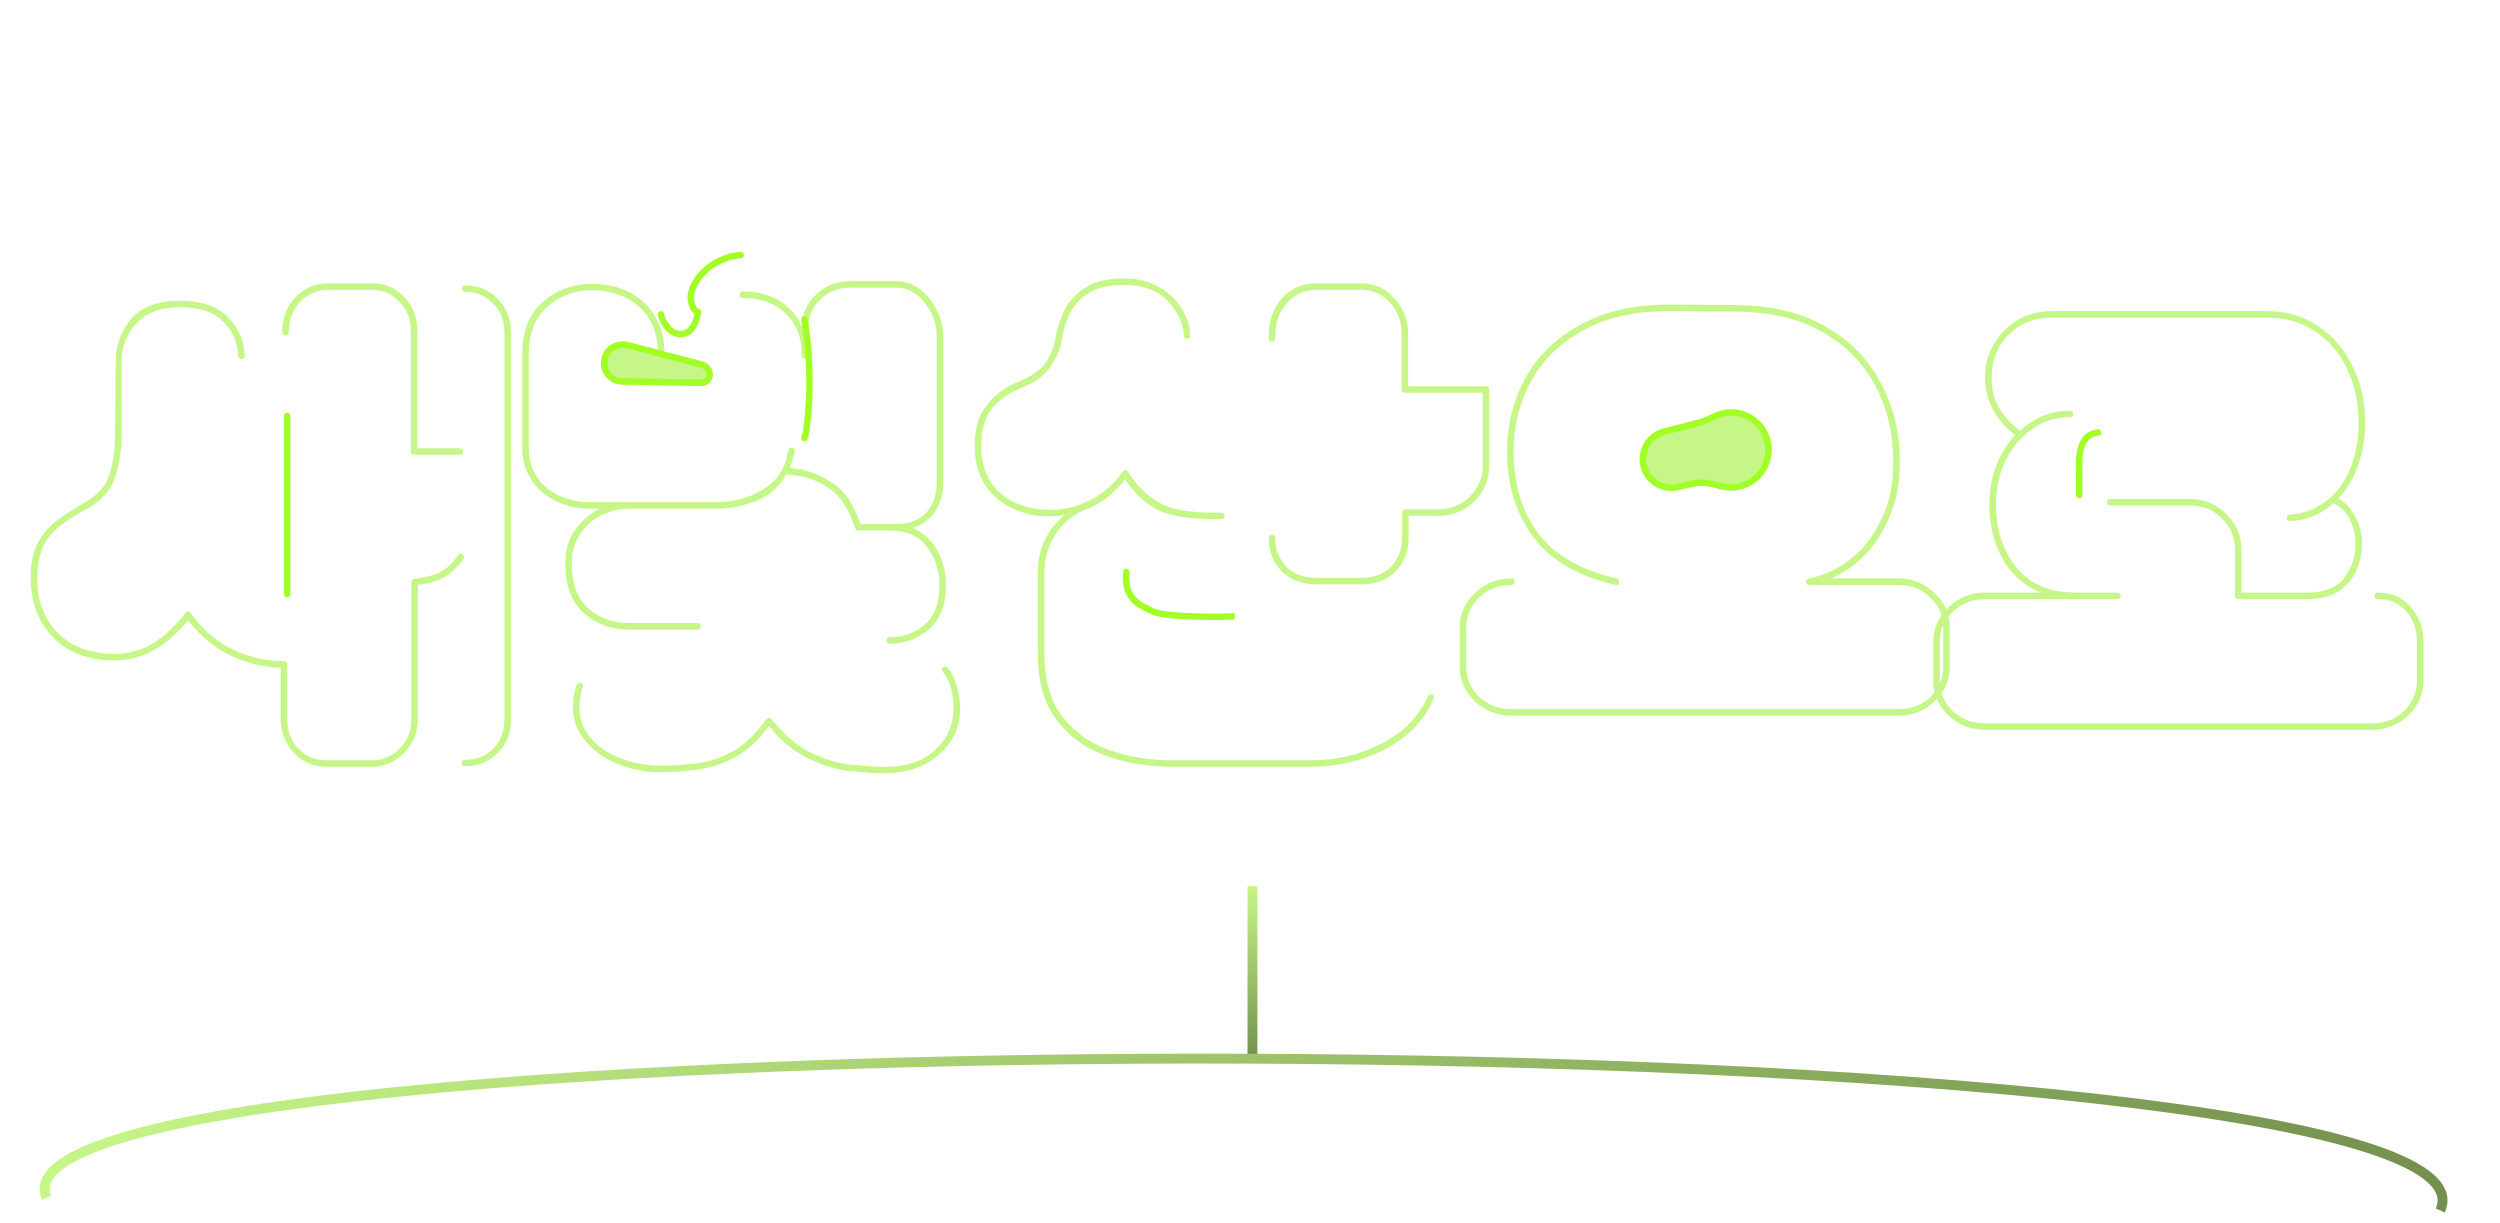<svg width="505" height="247" viewBox="0 0 505 247" fill="none" xmlns="http://www.w3.org/2000/svg">
<g filter="url(#filter0_dd_89_2)">
<g filter="url(#filter1_d_89_2)">
<path d="M55.02 49.12C55.02 46.26 55.9 43.913 57.66 42.08C59.493 40.173 61.73 39.22 64.37 39.22H73.06C75.7 39.22 77.9 40.137 79.66 41.97C81.42 43.803 82.3 46.077 82.3 48.79V72.55H90.88C91.32 72.55 91.54 72.77 91.54 73.21C91.54 73.65 91.32 73.87 90.88 73.87H81.64C81.2 73.87 80.98 73.65 80.98 73.21V48.79C80.98 46.443 80.21 44.5 78.67 42.96C77.203 41.347 75.333 40.54 73.06 40.54H64.37C62.097 40.54 60.19 41.347 58.65 42.96C57.11 44.573 56.34 46.627 56.34 49.12C56.34 49.56 56.12 49.78 55.68 49.78C55.24 49.78 55.02 49.56 55.02 49.12ZM91.32 136.13C91.32 135.69 91.54 135.47 91.98 135.47C94.327 135.47 96.233 134.7 97.7 133.16C99.167 131.62 99.9 129.677 99.9 127.33V49.23C99.9 46.883 99.167 44.94 97.7 43.4C96.233 41.787 94.327 40.98 91.98 40.98C91.54 40.98 91.32 40.76 91.32 40.32C91.32 39.88 91.54 39.66 91.98 39.66C94.693 39.66 96.893 40.577 98.58 42.41C100.34 44.243 101.22 46.48 101.22 49.12V127.44C101.22 130.153 100.303 132.39 98.47 134.15C96.71 135.91 94.547 136.79 91.98 136.79C91.54 136.79 91.32 136.57 91.32 136.13ZM63.93 136.9C61.29 136.9 59.09 135.947 57.33 134.04C55.57 132.133 54.69 129.787 54.69 127V116.88C51.317 116.807 47.98 116 44.68 114.46C41.38 112.92 38.483 110.537 35.99 107.31C33.35 110.463 30.673 112.663 27.96 113.91C25.247 115.157 22.313 115.633 19.16 115.34C14.467 114.9 10.8 113.177 8.16 110.17C5.52 107.09 4.2 103.24 4.2 98.62C4.2 95.76 4.677 93.45 5.63 91.69C6.583 89.857 7.867 88.353 9.48 87.18C11.093 85.933 12.89 84.76 14.87 83.66C17.657 82.12 19.417 80.14 20.15 77.72C20.883 75.3 21.25 72.697 21.25 69.91L21.36 55.06C21.36 51.833 22.387 48.973 24.44 46.48C26.567 43.987 29.867 42.74 34.34 42.74C38.667 42.74 41.893 43.84 44.02 46.04C46.22 48.24 47.357 50.88 47.43 53.96C47.43 54.327 47.21 54.51 46.77 54.51C46.33 54.51 46.11 54.327 46.11 53.96C46.037 51.247 45.047 48.937 43.14 47.03C41.307 45.05 38.373 44.06 34.34 44.06C31.553 44.06 29.28 44.61 27.52 45.71C25.833 46.81 24.587 48.203 23.78 49.89C22.973 51.503 22.57 53.227 22.57 55.06V69.91C22.57 72.843 22.13 75.667 21.25 78.38C20.443 81.02 18.5 83.183 15.42 84.87C13.513 85.897 11.827 86.96 10.36 88.06C8.893 89.16 7.72 90.517 6.84 92.13C6.033 93.743 5.593 95.907 5.52 98.62C5.447 102.8 6.62 106.32 9.04 109.18C11.46 111.967 14.833 113.58 19.16 114.02C22.24 114.313 25.1 113.837 27.74 112.59C30.38 111.27 32.947 109.033 35.44 105.88C35.587 105.66 35.77 105.55 35.99 105.55C36.283 105.55 36.467 105.66 36.54 105.88C38.96 109.253 41.82 111.71 45.12 113.25C48.493 114.79 51.903 115.56 55.35 115.56C55.79 115.56 56.01 115.78 56.01 116.22V127C56.01 129.493 56.743 131.547 58.21 133.16C59.75 134.773 61.657 135.58 63.93 135.58H73.06C75.333 135.58 77.24 134.773 78.78 133.16C80.32 131.62 81.09 129.64 81.09 127.22V99.83C81.09 99.683 81.127 99.5 81.2 99.28C81.273 99.06 81.42 98.95 81.64 98.95C83.987 98.657 85.783 98.18 87.03 97.52C88.35 96.787 89.487 95.687 90.44 94.22C90.733 93.853 91.063 93.78 91.43 94C91.797 94.22 91.833 94.55 91.54 94.99C90.587 96.383 89.413 97.52 88.02 98.4C86.627 99.28 84.757 99.867 82.41 100.16V127.22C82.41 129.933 81.493 132.207 79.66 134.04C77.827 135.947 75.627 136.9 73.06 136.9H63.93ZM177.75 112.04C177.31 112.04 177.09 111.82 177.09 111.38C177.09 110.94 177.31 110.72 177.75 110.72C180.463 110.72 182.81 109.877 184.79 108.19C186.77 106.503 187.76 103.863 187.76 100.27C187.76 97.263 186.917 94.66 185.23 92.46C183.617 90.26 181.087 89.16 177.64 89.16H171.48C171.04 89.16 170.783 88.977 170.71 88.61C169.537 84.943 167.813 82.303 165.54 80.69C163.267 79.003 160.37 78.05 156.85 77.83C155.457 80.323 153.403 82.12 150.69 83.22C147.977 84.247 145.263 84.76 142.55 84.76H125.06C123.153 84.76 121.283 85.2 119.45 86.08C117.69 86.96 116.26 88.243 115.16 89.93C114.06 91.543 113.51 93.45 113.51 95.65V95.87C113.51 99.903 114.61 102.91 116.81 104.89C119.083 106.87 121.87 107.86 125.17 107.86H138.92C139.36 107.86 139.58 108.08 139.58 108.52C139.58 108.96 139.36 109.18 138.92 109.18H125.17C121.503 109.18 118.423 108.08 115.93 105.88C113.437 103.607 112.19 100.27 112.19 95.87V95.65C112.19 93.083 112.85 90.883 114.17 89.05C115.563 87.143 117.213 85.713 119.12 84.76H117.14C113.4 84.76 110.173 83.623 107.46 81.35C104.82 79.003 103.5 76.033 103.5 72.44V53.52C103.5 48.973 104.857 45.49 107.57 43.07C110.357 40.577 113.693 39.33 117.58 39.33C121.687 39.33 125.097 40.503 127.81 42.85C130.523 45.197 131.99 48.423 132.21 52.53C132.21 52.97 131.99 53.19 131.55 53.19C131.11 53.19 130.89 52.97 130.89 52.53C130.67 48.79 129.35 45.893 126.93 43.84C124.51 41.713 121.393 40.65 117.58 40.65C113.987 40.65 110.943 41.787 108.45 44.06C106.03 46.26 104.82 49.413 104.82 53.52V72.44C104.82 75.74 105.993 78.417 108.34 80.47C110.76 82.45 113.693 83.44 117.14 83.44H142.55C144.677 83.44 146.767 83.11 148.82 82.45C150.947 81.717 152.78 80.617 154.32 79.15C155.86 77.61 156.813 75.593 157.18 73.1C157.327 72.66 157.547 72.44 157.84 72.44C158.427 72.44 158.647 72.733 158.5 73.32C158.28 74.42 157.95 75.483 157.51 76.51C160.443 76.73 163.23 77.683 165.87 79.37C168.51 80.983 170.49 83.807 171.81 87.84H179.18C181.747 87.84 183.727 87.07 185.12 85.53C186.513 83.917 187.21 81.973 187.21 79.7V49.89C187.21 47.397 186.403 45.16 184.79 43.18C183.25 41.127 181.307 40.1 178.96 40.1H169.83C167.337 40.1 165.283 40.907 163.67 42.52C162.057 44.06 161.25 46.077 161.25 48.57V53.74C161.25 54.18 161.03 54.4 160.59 54.4C160.15 54.4 159.93 54.18 159.93 53.74V53.41C159.93 50.11 158.867 47.433 156.74 45.38C154.613 43.253 151.717 42.19 148.05 42.19C147.61 42.19 147.39 41.97 147.39 41.53C147.39 41.09 147.61 40.87 148.05 40.87C150.91 40.87 153.367 41.493 155.42 42.74C157.473 43.987 158.977 45.71 159.93 47.91C160.077 45.27 161.067 43.107 162.9 41.42C164.807 39.66 167.117 38.78 169.83 38.78H178.96C180.793 38.78 182.407 39.33 183.8 40.43C185.267 41.53 186.403 42.923 187.21 44.61C188.09 46.297 188.53 48.057 188.53 49.89V79.7C188.53 81.753 187.98 83.623 186.88 85.31C185.853 86.923 184.35 88.023 182.37 88.61C184.643 89.71 186.33 91.287 187.43 93.34C188.53 95.32 189.08 97.63 189.08 100.27C189.08 104.23 187.907 107.2 185.56 109.18C183.287 111.087 180.683 112.04 177.75 112.04ZM113.73 124.8C113.73 124.213 113.767 123.553 113.84 122.82C113.987 122.013 114.17 121.28 114.39 120.62C114.537 120.18 114.793 119.96 115.16 119.96C115.453 119.96 115.637 120.07 115.71 120.29C115.783 120.51 115.783 120.693 115.71 120.84C115.27 122.16 115.05 123.48 115.05 124.8C115.05 128.173 116.553 130.96 119.56 133.16C122.64 135.36 126.527 136.533 131.22 136.68C133.42 136.68 135.767 136.533 138.26 136.24C140.753 136.02 143.247 135.25 145.74 133.93C148.233 132.61 150.543 130.447 152.67 127.44C152.89 127.147 153.11 127 153.33 127C153.55 127 153.77 127.147 153.99 127.44C156.557 130.593 159.233 132.83 162.02 134.15C164.807 135.47 167.483 136.24 170.05 136.46C172.69 136.753 175 136.9 176.98 136.9C181.16 136.9 184.46 135.763 186.88 133.49C189.373 131.217 190.62 128.393 190.62 125.02C190.62 122.013 189.887 119.557 188.42 117.65C188.347 117.503 188.31 117.32 188.31 117.1C188.383 116.807 188.567 116.66 188.86 116.66C189.08 116.66 189.3 116.77 189.52 116.99C190.327 117.943 190.913 119.19 191.28 120.73C191.72 122.197 191.94 123.627 191.94 125.02C191.94 128.76 190.583 131.84 187.87 134.26C185.23 136.753 181.6 138.073 176.98 138.22C175 138.22 172.617 138.073 169.83 137.78C167.117 137.487 164.293 136.643 161.36 135.25C158.5 133.93 155.823 131.73 153.33 128.65C151.277 131.51 149.003 133.6 146.51 134.92C144.017 136.313 141.45 137.157 138.81 137.45C136.243 137.817 133.713 138 131.22 138C127.92 137.927 124.95 137.303 122.31 136.13C119.67 134.957 117.58 133.38 116.04 131.4C114.5 129.493 113.73 127.293 113.73 124.8ZM234.92 136.9C229.933 136.9 225.35 136.13 221.17 134.59C217.063 133.05 213.763 130.593 211.27 127.22C208.85 123.92 207.64 119.557 207.64 114.13V97.3C207.64 95.173 208.117 93.083 209.07 91.03C210.097 88.977 211.417 87.327 213.03 86.08C211.857 86.227 210.683 86.3 209.51 86.3C208.337 86.3 207.127 86.153 205.88 85.86C202.507 85.053 199.83 83.477 197.85 81.13C195.87 78.783 194.88 75.777 194.88 72.11C194.88 68.663 195.687 65.913 197.3 63.86C198.913 61.733 201.113 60.12 203.9 59.02C206.467 57.993 208.263 56.71 209.29 55.17C210.317 53.557 210.977 51.797 211.27 49.89C211.637 47.983 212.26 46.15 213.14 44.39C214.093 42.63 215.523 41.163 217.43 39.99C219.337 38.817 221.867 38.23 225.02 38.23C227.807 38.23 230.153 38.817 232.06 39.99C234.04 41.09 235.58 42.52 236.68 44.28C237.78 46.04 238.367 47.873 238.44 49.78C238.44 50.22 238.22 50.44 237.78 50.44C237.34 50.44 237.12 50.22 237.12 49.78C236.973 47.213 235.873 44.867 233.82 42.74C231.767 40.613 228.833 39.55 225.02 39.55C222.16 39.55 219.85 40.063 218.09 41.09C216.403 42.117 215.12 43.437 214.24 45.05C213.433 46.663 212.883 48.35 212.59 50.11C212.297 52.163 211.527 54.107 210.28 55.94C209.107 57.773 207.127 59.24 204.34 60.34C201.773 61.367 199.757 62.797 198.29 64.63C196.897 66.463 196.2 68.957 196.2 72.11C196.2 75.41 197.08 78.16 198.84 80.36C200.6 82.487 203.02 83.88 206.1 84.54C209.767 85.347 213.25 85.09 216.55 83.77C219.923 82.45 222.637 80.323 224.69 77.39C224.91 77.097 225.13 76.95 225.35 76.95C225.497 76.95 225.68 77.097 225.9 77.39C227.807 80.323 229.97 82.413 232.39 83.66C234.81 84.907 238.257 85.53 242.73 85.53H244.71C245.15 85.53 245.37 85.75 245.37 86.19C245.37 86.63 245.15 86.85 244.71 86.85H242.73C238.257 86.85 234.7 86.263 232.06 85.09C229.493 83.843 227.22 81.753 225.24 78.82C223.04 81.827 220.18 83.953 216.66 85.2C214.24 86.3 212.333 88.023 210.94 90.37C209.62 92.643 208.96 95.027 208.96 97.52V114.13C208.96 119.19 210.097 123.297 212.37 126.45C214.717 129.603 217.833 131.913 221.72 133.38C225.68 134.847 230.08 135.58 234.92 135.58H262.86C268.067 135.58 272.833 134.443 277.16 132.17C281.56 129.897 284.64 126.743 286.4 122.71C286.547 122.417 286.767 122.27 287.06 122.27C287.353 122.27 287.537 122.38 287.61 122.6C287.683 122.82 287.683 123.003 287.61 123.15C286.363 126.083 284.457 128.577 281.89 130.63C279.397 132.683 276.5 134.223 273.2 135.25C269.9 136.35 266.453 136.9 262.86 136.9H234.92ZM254.28 90.7C254.28 90.26 254.5 90.04 254.94 90.04C255.38 90.04 255.6 90.26 255.6 90.7C255.6 92.973 256.333 94.88 257.8 96.42C259.267 97.96 261.32 98.73 263.96 98.73H272.87C275.51 98.73 277.563 97.96 279.03 96.42C280.497 94.88 281.23 92.973 281.23 90.7V85.75C281.23 85.163 281.523 84.87 282.11 84.87H288.49C290.983 84.87 293.11 84.027 294.87 82.34C296.63 80.653 297.51 78.527 297.51 75.96V61.33H281.78C281.34 61.33 281.12 61.11 281.12 60.67V49.45C281.12 46.957 280.35 44.867 278.81 43.18C277.27 41.42 275.29 40.54 272.87 40.54H264.07C261.503 40.54 259.45 41.457 257.91 43.29C256.37 45.05 255.6 47.213 255.6 49.78V50.33C255.6 50.77 255.38 50.99 254.94 50.99C254.5 50.99 254.28 50.77 254.28 50.33V49.78C254.28 46.847 255.16 44.353 256.92 42.3C258.753 40.247 261.137 39.22 264.07 39.22H272.87C275.657 39.22 277.93 40.247 279.69 42.3C281.523 44.28 282.44 46.663 282.44 49.45V60.01H298.17C298.61 60.01 298.83 60.23 298.83 60.67V75.96C298.83 78.893 297.803 81.35 295.75 83.33C293.77 85.237 291.35 86.19 288.49 86.19H282.55V90.7C282.55 93.34 281.67 95.577 279.91 97.41C278.223 99.17 275.877 100.05 272.87 100.05H263.96C261.027 100.05 258.68 99.17 256.92 97.41C255.16 95.577 254.28 93.34 254.28 90.7ZM303.31 126.56C300.45 126.56 297.993 125.607 295.94 123.7C293.886 121.72 292.86 119.373 292.86 116.66V108.74C292.86 106.027 293.886 103.717 295.94 101.81C297.993 99.83 300.45 98.84 303.31 98.84C303.75 98.84 303.97 99.06 303.97 99.5C303.97 99.94 303.75 100.16 303.31 100.16C300.743 100.16 298.58 101.003 296.82 102.69C295.06 104.377 294.18 106.393 294.18 108.74V116.66C294.18 119.08 295.06 121.133 296.82 122.82C298.58 124.433 300.743 125.24 303.31 125.24H381.52C384.086 125.24 386.213 124.433 387.9 122.82C389.66 121.133 390.54 119.08 390.54 116.66V108.74C390.54 106.393 389.66 104.377 387.9 102.69C386.213 101.003 384.086 100.16 381.52 100.16H363.48C363.04 100.16 362.82 99.94 362.82 99.5C362.82 99.207 363.003 98.987 363.37 98.84C366.303 98.327 369.09 97.043 371.73 94.99C374.37 92.937 376.496 90.187 378.11 86.74C379.796 83.293 380.566 79.223 380.42 74.53C380.346 69.03 379.1 64.08 376.68 59.68C374.26 55.207 370.703 51.65 366.01 49.01C361.39 46.37 355.633 45.013 348.74 44.94L335.98 44.83C328.72 44.757 322.706 46.04 317.94 48.68C313.173 51.247 309.616 54.693 307.27 59.02C304.923 63.347 303.75 68.077 303.75 73.21C303.75 79.737 305.4 85.237 308.7 89.71C312 94.11 317.28 97.153 324.54 98.84C324.906 98.987 325.09 99.207 325.09 99.5C325.09 100.087 324.833 100.307 324.32 100.16C316.766 98.4 311.23 95.173 307.71 90.48C304.19 85.713 302.43 79.957 302.43 73.21C302.43 67.93 303.64 63.017 306.06 58.47C308.553 53.923 312.293 50.293 317.28 47.58C322.266 44.793 328.5 43.437 335.98 43.51L348.74 43.62C355.853 43.693 361.83 45.123 366.67 47.91C371.583 50.697 375.286 54.437 377.78 59.13C380.346 63.75 381.666 68.883 381.74 74.53C381.886 78.637 381.3 82.34 379.98 85.64C378.733 88.867 377.046 91.617 374.92 93.89C372.793 96.09 370.446 97.74 367.88 98.84H381.52C384.306 98.84 386.726 99.83 388.78 101.81C390.833 103.717 391.86 106.027 391.86 108.74V116.66C391.86 119.373 390.833 121.72 388.78 123.7C386.726 125.607 384.306 126.56 381.52 126.56H303.31ZM398.98 129.42C396.12 129.42 393.663 128.467 391.61 126.56C389.556 124.58 388.53 122.233 388.53 119.52V111.6C388.53 108.887 389.556 106.577 391.61 104.67C393.663 102.69 396.12 101.7 398.98 101.7H410.2C406.9 100.307 404.333 98.033 402.5 94.88C400.74 91.653 399.86 88.023 399.86 83.99C399.86 78.417 401.583 73.723 405.03 69.91C403.196 68.443 401.73 66.757 400.63 64.85C399.53 62.87 398.98 60.67 398.98 58.25C398.98 54.583 400.263 51.43 402.83 48.79C405.396 46.15 408.696 44.83 412.73 44.83H455.74C459.846 44.83 463.366 45.857 466.3 47.91C469.306 49.89 471.616 52.603 473.23 56.05C474.916 59.423 475.76 63.163 475.76 67.27C475.76 70.423 475.283 73.32 474.33 75.96C473.45 78.6 472.13 80.837 470.37 82.67C471.91 83.55 473.12 84.943 474 86.85C474.88 88.683 475.246 90.627 475.1 92.68C475.026 94.22 474.623 95.797 473.89 97.41C473.156 99.023 471.983 100.38 470.37 101.48C468.756 102.507 466.593 103.02 463.88 103.02H450.13C449.69 103.02 449.47 102.8 449.47 102.36V93.12C449.47 90.553 448.59 88.427 446.83 86.74C445.143 84.98 442.943 84.1 440.23 84.1H424.28C423.84 84.1 423.62 83.88 423.62 83.44C423.62 83 423.84 82.78 424.28 82.78H440.23C443.236 82.78 445.73 83.807 447.71 85.86C449.763 87.84 450.79 90.26 450.79 93.12V101.7H463.88C467.473 101.7 470.003 100.747 471.47 98.84C472.936 96.86 473.706 94.807 473.78 92.68C473.926 90.7 473.596 88.867 472.79 87.18C471.983 85.493 470.846 84.32 469.38 83.66C466.96 85.86 464.026 87.07 460.58 87.29C460.14 87.29 459.92 87.07 459.92 86.63C459.92 86.19 460.14 85.97 460.58 85.97C462.266 85.823 463.77 85.457 465.09 84.87C466.483 84.21 467.73 83.403 468.83 82.45C470.663 80.763 472.056 78.6 473.01 75.96C473.963 73.32 474.44 70.423 474.44 67.27C474.44 63.31 473.67 59.753 472.13 56.6C470.663 53.373 468.536 50.843 465.75 49.01C462.963 47.103 459.626 46.15 455.74 46.15H412.73C408.99 46.15 405.983 47.323 403.71 49.67C401.436 51.943 400.3 54.803 400.3 58.25C400.3 60.523 400.776 62.54 401.73 64.3C402.756 66.06 404.186 67.637 406.02 69.03C407.34 67.783 408.843 66.793 410.53 66.06C412.29 65.327 414.16 64.96 416.14 64.96C416.58 64.96 416.8 65.18 416.8 65.62C416.8 66.06 416.58 66.28 416.14 66.28C413.206 66.28 410.603 67.123 408.33 68.81C406.056 70.423 404.296 72.55 403.05 75.19C401.803 77.83 401.18 80.763 401.18 83.99C401.18 88.903 402.536 93.083 405.25 96.53C408.036 99.977 411.996 101.7 417.13 101.7H425.71C426.15 101.7 426.37 101.92 426.37 102.36C426.37 102.8 426.15 103.02 425.71 103.02H398.98C396.413 103.02 394.25 103.863 392.49 105.55C390.73 107.237 389.85 109.253 389.85 111.6V119.52C389.85 121.94 390.73 123.993 392.49 125.68C394.25 127.293 396.413 128.1 398.98 128.1H477.19C479.756 128.1 481.883 127.293 483.57 125.68C485.33 123.993 486.21 121.94 486.21 119.52V111.6C486.21 109.18 485.513 107.163 484.12 105.55C482.726 103.863 480.783 103.02 478.29 103.02C477.85 103.02 477.63 102.8 477.63 102.36C477.63 101.92 477.85 101.7 478.29 101.7C481.15 101.7 483.386 102.69 485 104.67C486.686 106.577 487.53 108.887 487.53 111.6V119.52C487.53 122.233 486.503 124.58 484.45 126.56C482.396 128.467 479.976 129.42 477.19 129.42H398.98Z" fill="#C7F688"/>
</g>
<g filter="url(#filter2_d_89_2)">
<path d="M329.281 73.868C329.64 71.302 331.512 69.208 334.021 68.562L341.052 66.754C341.599 66.614 342.133 66.422 342.645 66.183L344.19 65.46C350.109 62.691 356.731 67.619 355.779 74.084C355.075 78.866 350.408 82.005 345.713 80.855L343.8 80.386C342.534 80.076 341.213 80.061 339.94 80.345L337.002 80.998C332.645 81.967 328.661 78.288 329.281 73.868Z" fill="#C7F688"/>
<path d="M344.465 66.049C349.915 63.499 356.012 68.037 355.136 73.989C354.487 78.393 350.19 81.283 345.867 80.224L343.955 79.755C342.592 79.421 341.169 79.405 339.799 79.71L336.86 80.363C332.946 81.234 329.367 77.929 329.924 73.958C330.247 71.653 331.929 69.772 334.183 69.192L341.214 67.384C341.8 67.233 342.371 67.028 342.92 66.772L344.465 66.049Z" stroke="#A2FF25" stroke-width="1.3"/>
</g>
<g filter="url(#filter3_d_89_2)">
<path d="M56 66V102" stroke="#A2FF25" stroke-width="1.3" stroke-linecap="round"/>
</g>
</g>
<g filter="url(#filter4_d_89_2)">
<path d="M147.627 41.5C142.5 42 139.268 45.147 138 48C136.732 50.853 138.437 52.964 138.588 52.822" stroke="#A2FF25" stroke-width="1.3" stroke-linecap="round"/>
</g>
<g filter="url(#filter5_dd_89_2)">
<path d="M227.5 111.5C227 117 230.092 118.17 232.843 119.503C235.594 120.836 249.146 120.637 249 120.5" stroke="#A2FF25" stroke-width="1.3" stroke-linecap="round"/>
</g>
<g filter="url(#filter6_d_89_2)">
<path d="M423.842 83.373C419.356 83.775 420.001 89.654 420 92C419.999 94.346 420 94.5 420 96" stroke="#A2FF25" stroke-width="1.3" stroke-linecap="round"/>
</g>
<g filter="url(#filter7_d_89_2)">
<path d="M126.451 65.037C126.683 65.06 126.913 65.101 127.139 65.16L141.891 69.015C142.718 69.231 143.403 69.811 143.753 70.592L143.797 70.69C143.931 70.989 144 71.312 144 71.639C144 72.936 142.936 73.981 141.639 73.959L125.661 73.679C124.357 73.656 123.132 73.048 122.324 72.024C119.952 69.014 122.353 64.63 126.166 65.009L126.451 65.037Z" fill="#C7F688"/>
<path d="M126.103 65.655L126.387 65.684C126.585 65.703 126.782 65.739 126.975 65.789L141.727 69.644C142.364 69.81 142.891 70.257 143.16 70.857L143.204 70.956C143.3 71.171 143.35 71.403 143.35 71.639C143.35 72.573 142.584 73.325 141.65 73.309L125.673 73.029C124.563 73.01 123.521 72.493 122.834 71.621C120.817 69.061 122.86 65.334 126.103 65.655Z" stroke="#A2FF25" stroke-width="1.3"/>
</g>
<g filter="url(#filter8_d_89_2)">
<path d="M160.5 54.5C162.5 66.5 161 77.5 160.5 78.5M139 53C139 53 138.5 57.5 135.5 57.5C132.5 57.5 131.5 53.5 131.5 53.5" stroke="#A2FF25" stroke-width="1.3" stroke-linecap="round"/>
</g>
<g filter="url(#filter9_d_89_2)">
<line x1="251" y1="169" x2="251" y2="204" stroke="url(#paint0_linear_89_2)" stroke-width="2"/>
</g>
<g filter="url(#filter10_d_89_2)">
<path d="M7.416 231.957C-9.286 193.541 509.155 194.568 490.927 234.521" stroke="url(#paint1_linear_89_2)" stroke-width="2"/>
</g>
<defs>
<filter id="filter0_dd_89_2" x="0.2" y="38.23" width="491.33" height="107.99" filterUnits="userSpaceOnUse" color-interpolation-filters="sRGB">
<feFlood flood-opacity="0" result="BackgroundImageFix"/>
<feColorMatrix in="SourceAlpha" type="matrix" values="0 0 0 0 0 0 0 0 0 0 0 0 0 0 0 0 0 0 127 0" result="hardAlpha"/>
<feOffset dy="4"/>
<feGaussianBlur stdDeviation="2"/>
<feComposite in2="hardAlpha" operator="out"/>
<feColorMatrix type="matrix" values="0 0 0 0 0 0 0 0 0 0 0 0 0 0 0 0 0 0 0.25 0"/>
<feBlend mode="normal" in2="BackgroundImageFix" result="effect1_dropShadow_89_2"/>
<feColorMatrix in="SourceAlpha" type="matrix" values="0 0 0 0 0 0 0 0 0 0 0 0 0 0 0 0 0 0 127 0" result="hardAlpha"/>
<feOffset dy="4"/>
<feGaussianBlur stdDeviation="2"/>
<feComposite in2="hardAlpha" operator="out"/>
<feColorMatrix type="matrix" values="0 0 0 0 0 0 0 0 0 0 0 0 0 0 0 0 0 0 0.25 0"/>
<feBlend mode="normal" in2="effect1_dropShadow_89_2" result="effect2_dropShadow_89_2"/>
<feBlend mode="normal" in="SourceGraphic" in2="effect2_dropShadow_89_2" result="shape"/>
</filter>
<filter id="filter1_d_89_2" x="4.2" y="38.23" width="487.33" height="111.99" filterUnits="userSpaceOnUse" color-interpolation-filters="sRGB">
<feFlood flood-opacity="0" result="BackgroundImageFix"/>
<feColorMatrix in="SourceAlpha" type="matrix" values="0 0 0 0 0 0 0 0 0 0 0 0 0 0 0 0 0 0 127 0" result="hardAlpha"/>
<feOffset dx="2" dy="10"/>
<feGaussianBlur stdDeviation="1"/>
<feComposite in2="hardAlpha" operator="out"/>
<feColorMatrix type="matrix" values="0 0 0 0 0.063 0 0 0 0 0.074 0 0 0 0 0.005 0 0 0 1 0"/>
<feBlend mode="normal" in2="BackgroundImageFix" result="effect1_dropShadow_89_2"/>
<feBlend mode="normal" in="SourceGraphic" in2="effect1_dropShadow_89_2" result="shape"/>
</filter>
<filter id="filter2_d_89_2" x="329.217" y="64.673" width="30.654" height="28.482" filterUnits="userSpaceOnUse" color-interpolation-filters="sRGB">
<feFlood flood-opacity="0" result="BackgroundImageFix"/>
<feColorMatrix in="SourceAlpha" type="matrix" values="0 0 0 0 0 0 0 0 0 0 0 0 0 0 0 0 0 0 127 0" result="hardAlpha"/>
<feOffset dx="2" dy="10"/>
<feGaussianBlur stdDeviation="1"/>
<feComposite in2="hardAlpha" operator="out"/>
<feColorMatrix type="matrix" values="0 0 0 0 0.118 0 0 0 0 0.118 0 0 0 0 0.118 0 0 0 1 0"/>
<feBlend mode="normal" in2="BackgroundImageFix" result="effect1_dropShadow_89_2"/>
<feBlend mode="normal" in="SourceGraphic" in2="effect1_dropShadow_89_2" result="shape"/>
</filter>
<filter id="filter3_d_89_2" x="55.35" y="65.35" width="5.3" height="49.3" filterUnits="userSpaceOnUse" color-interpolation-filters="sRGB">
<feFlood flood-opacity="0" result="BackgroundImageFix"/>
<feColorMatrix in="SourceAlpha" type="matrix" values="0 0 0 0 0 0 0 0 0 0 0 0 0 0 0 0 0 0 127 0" result="hardAlpha"/>
<feOffset dx="2" dy="10"/>
<feGaussianBlur stdDeviation="1"/>
<feComposite in2="hardAlpha" operator="out"/>
<feColorMatrix type="matrix" values="0 0 0 0 0.118 0 0 0 0 0.118 0 0 0 0 0.118 0 0 0 1 0"/>
<feBlend mode="normal" in2="BackgroundImageFix" result="effect1_dropShadow_89_2"/>
<feBlend mode="normal" in="SourceGraphic" in2="effect1_dropShadow_89_2" result="shape"/>
</filter>
<filter id="filter4_d_89_2" x="136.884" y="40.85" width="15.393" height="24.629" filterUnits="userSpaceOnUse" color-interpolation-filters="sRGB">
<feFlood flood-opacity="0" result="BackgroundImageFix"/>
<feColorMatrix in="SourceAlpha" type="matrix" values="0 0 0 0 0 0 0 0 0 0 0 0 0 0 0 0 0 0 127 0" result="hardAlpha"/>
<feOffset dx="2" dy="10"/>
<feGaussianBlur stdDeviation="1"/>
<feComposite in2="hardAlpha" operator="out"/>
<feColorMatrix type="matrix" values="0 0 0 0 0.063 0 0 0 0 0.074 0 0 0 0 0.005 0 0 0 1 0"/>
<feBlend mode="normal" in2="BackgroundImageFix" result="effect1_dropShadow_89_2"/>
<feBlend mode="normal" in="SourceGraphic" in2="effect1_dropShadow_89_2" result="shape"/>
</filter>
<filter id="filter5_dd_89_2" x="222.796" y="106.85" width="30.855" height="20.399" filterUnits="userSpaceOnUse" color-interpolation-filters="sRGB">
<feFlood flood-opacity="0" result="BackgroundImageFix"/>
<feColorMatrix in="SourceAlpha" type="matrix" values="0 0 0 0 0 0 0 0 0 0 0 0 0 0 0 0 0 0 127 0" result="hardAlpha"/>
<feOffset dy="4"/>
<feGaussianBlur stdDeviation="1"/>
<feComposite in2="hardAlpha" operator="out"/>
<feColorMatrix type="matrix" values="0 0 0 0 0 0 0 0 0 0 0 0 0 0 0 0 0 0 0.7 0"/>
<feBlend mode="normal" in2="BackgroundImageFix" result="effect1_dropShadow_89_2"/>
<feColorMatrix in="SourceAlpha" type="matrix" values="0 0 0 0 0 0 0 0 0 0 0 0 0 0 0 0 0 0 127 0" result="hardAlpha"/>
<feOffset/>
<feGaussianBlur stdDeviation="2"/>
<feComposite in2="hardAlpha" operator="out"/>
<feColorMatrix type="matrix" values="0 0 0 0 0.279 0 0 0 0 0.393 0 0 0 0 0.127 0 0 0 1 0"/>
<feBlend mode="normal" in2="effect1_dropShadow_89_2" result="effect2_dropShadow_89_2"/>
<feBlend mode="normal" in="SourceGraphic" in2="effect2_dropShadow_89_2" result="shape"/>
</filter>
<filter id="filter6_d_89_2" x="417.318" y="82.723" width="9.174" height="19.927" filterUnits="userSpaceOnUse" color-interpolation-filters="sRGB">
<feFlood flood-opacity="0" result="BackgroundImageFix"/>
<feColorMatrix in="SourceAlpha" type="matrix" values="0 0 0 0 0 0 0 0 0 0 0 0 0 0 0 0 0 0 127 0" result="hardAlpha"/>
<feOffset dy="4"/>
<feGaussianBlur stdDeviation="1"/>
<feComposite in2="hardAlpha" operator="out"/>
<feColorMatrix type="matrix" values="0 0 0 0 0 0 0 0 0 0 0 0 0 0 0 0 0 0 0.7 0"/>
<feBlend mode="normal" in2="BackgroundImageFix" result="effect1_dropShadow_89_2"/>
<feBlend mode="normal" in="SourceGraphic" in2="effect1_dropShadow_89_2" result="shape"/>
</filter>
<filter id="filter7_d_89_2" x="119.38" y="64.986" width="26.62" height="14.973" filterUnits="userSpaceOnUse" color-interpolation-filters="sRGB">
<feFlood flood-opacity="0" result="BackgroundImageFix"/>
<feColorMatrix in="SourceAlpha" type="matrix" values="0 0 0 0 0 0 0 0 0 0 0 0 0 0 0 0 0 0 127 0" result="hardAlpha"/>
<feOffset dy="4"/>
<feGaussianBlur stdDeviation="1"/>
<feComposite in2="hardAlpha" operator="out"/>
<feColorMatrix type="matrix" values="0 0 0 0 0 0 0 0 0 0 0 0 0 0 0 0 0 0 0.7 0"/>
<feBlend mode="normal" in2="BackgroundImageFix" result="effect1_dropShadow_89_2"/>
<feBlend mode="normal" in="SourceGraphic" in2="effect1_dropShadow_89_2" result="shape"/>
</filter>
<filter id="filter8_d_89_2" x="130.85" y="52.35" width="35.311" height="38.8" filterUnits="userSpaceOnUse" color-interpolation-filters="sRGB">
<feFlood flood-opacity="0" result="BackgroundImageFix"/>
<feColorMatrix in="SourceAlpha" type="matrix" values="0 0 0 0 0 0 0 0 0 0 0 0 0 0 0 0 0 0 127 0" result="hardAlpha"/>
<feOffset dx="2" dy="10"/>
<feGaussianBlur stdDeviation="1"/>
<feComposite in2="hardAlpha" operator="out"/>
<feColorMatrix type="matrix" values="0 0 0 0 0.063 0 0 0 0 0.074 0 0 0 0 0.005 0 0 0 1 0"/>
<feBlend mode="normal" in2="BackgroundImageFix" result="effect1_dropShadow_89_2"/>
<feBlend mode="normal" in="SourceGraphic" in2="effect1_dropShadow_89_2" result="shape"/>
</filter>
<filter id="filter9_d_89_2" x="250" y="169" width="6" height="47" filterUnits="userSpaceOnUse" color-interpolation-filters="sRGB">
<feFlood flood-opacity="0" result="BackgroundImageFix"/>
<feColorMatrix in="SourceAlpha" type="matrix" values="0 0 0 0 0 0 0 0 0 0 0 0 0 0 0 0 0 0 127 0" result="hardAlpha"/>
<feOffset dx="2" dy="10"/>
<feGaussianBlur stdDeviation="1"/>
<feComposite in2="hardAlpha" operator="out"/>
<feColorMatrix type="matrix" values="0 0 0 0 0.236 0 0 0 0 0.236 0 0 0 0 0.236 0 0 0 1 0"/>
<feBlend mode="normal" in2="BackgroundImageFix" result="effect1_dropShadow_89_2"/>
<feBlend mode="normal" in="SourceGraphic" in2="effect1_dropShadow_89_2" result="shape"/>
</filter>
<filter id="filter10_d_89_2" x="6.021" y="202.835" width="490.376" height="44.101" filterUnits="userSpaceOnUse" color-interpolation-filters="sRGB">
<feFlood flood-opacity="0" result="BackgroundImageFix"/>
<feColorMatrix in="SourceAlpha" type="matrix" values="0 0 0 0 0 0 0 0 0 0 0 0 0 0 0 0 0 0 127 0" result="hardAlpha"/>
<feOffset dx="2" dy="10"/>
<feGaussianBlur stdDeviation="1"/>
<feComposite in2="hardAlpha" operator="out"/>
<feColorMatrix type="matrix" values="0 0 0 0 0 0 0 0 0 0 0 0 0 0 0 0 0 0 0.76 0"/>
<feBlend mode="normal" in2="BackgroundImageFix" result="effect1_dropShadow_89_2"/>
<feBlend mode="normal" in="SourceGraphic" in2="effect1_dropShadow_89_2" result="shape"/>
</filter>
<linearGradient id="paint0_linear_89_2" x1="249.5" y1="169" x2="249.5" y2="204" gradientUnits="userSpaceOnUse">
<stop stop-color="#C7F688"/>
<stop offset="1" stop-color="#74904F"/>
</linearGradient>
<linearGradient id="paint1_linear_89_2" x1="7.177" y1="216.476" x2="491.517" y2="222.024" gradientUnits="userSpaceOnUse">
<stop stop-color="#C7F688"/>
<stop offset="1" stop-color="#74904F"/>
</linearGradient>
</defs>
</svg>
